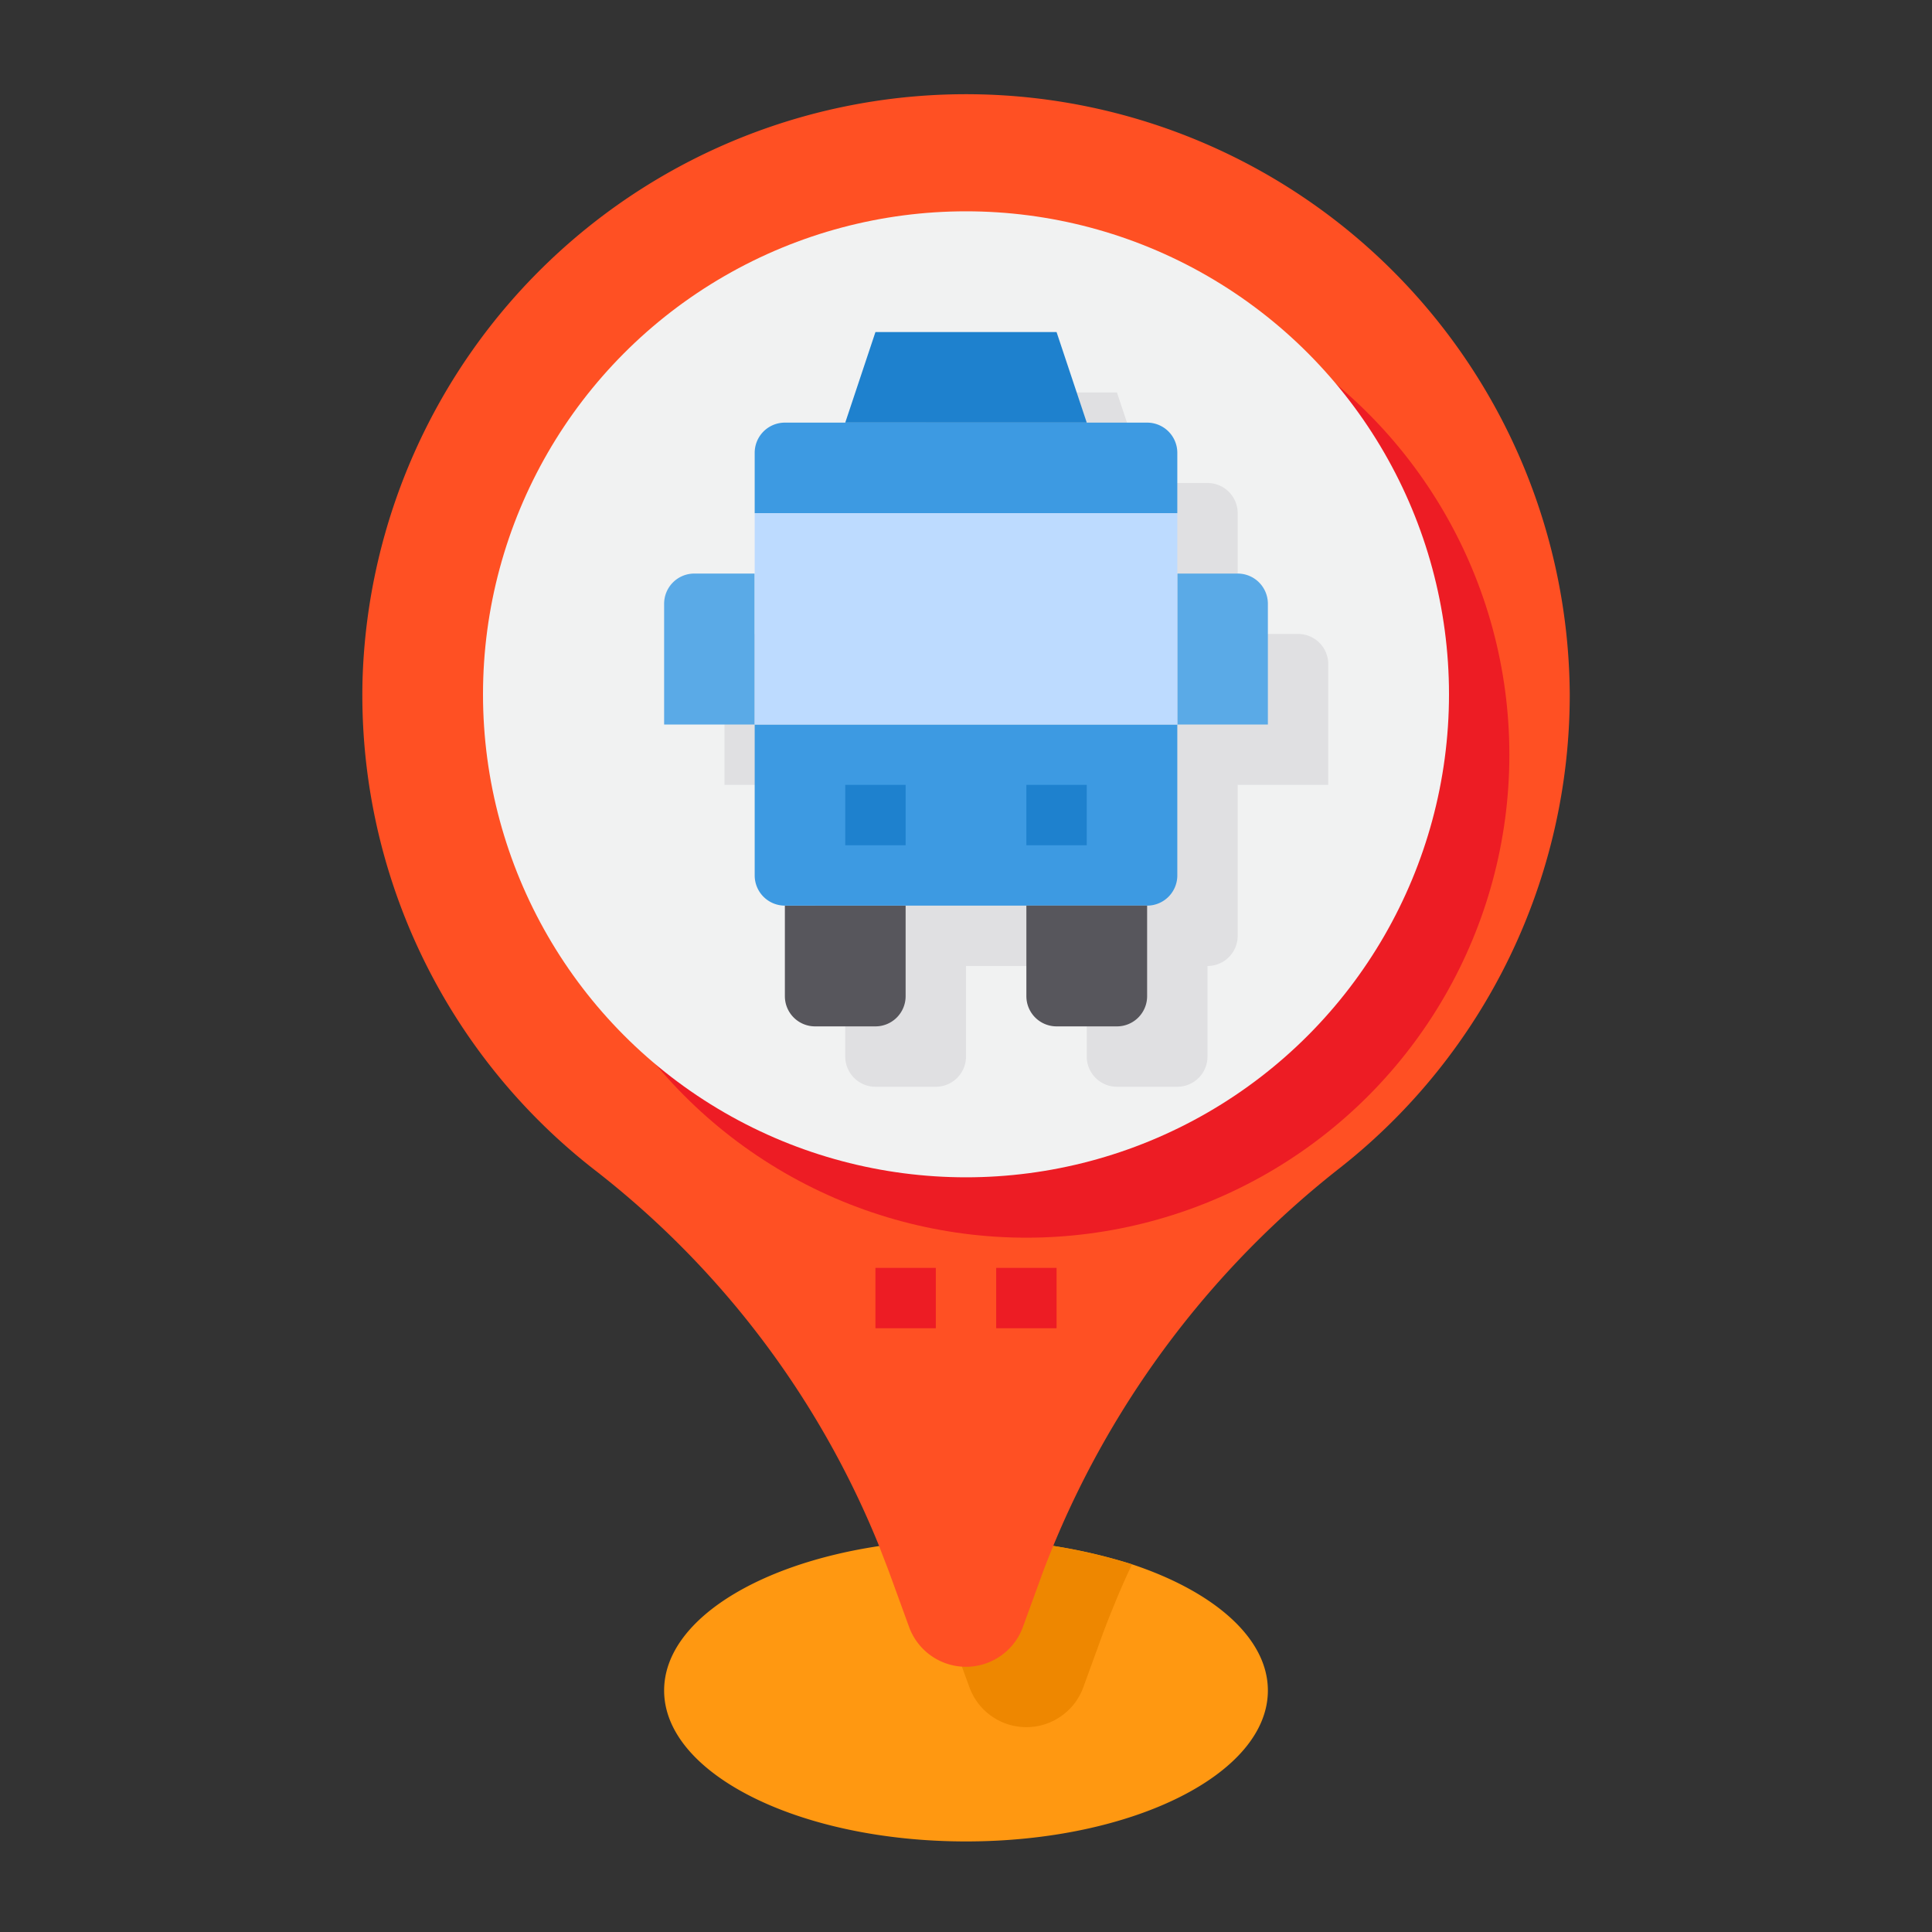 <svg height="512" viewBox="0 0 64 64" width="512" xmlns="http://www.w3.org/2000/svg"><rect x="0" y="0" width="64" height="64" fill="#333333" stroke="none"/><g id="Bus_Stop-Bus-Navigation-Pin-Location" data-name="Bus Stop-Bus-Navigation-Pin-Location"><path d="m42 56c0 2.76-4.48 5-10 5s-10-2.24-10-5c0-2.45 3.52-4.48 8.16-4.91.6-.06 1.21-.09 1.84-.09a17.816 17.816 0 0 1 5.5.82c2.71.9 4.5 2.44 4.5 4.18z" fill="#ff9811"/><path d="m37.5 51.82c-.22.46-.42.92-.61 1.39-.12.29-.23.57-.34.86l-.67 1.84a2.007 2.007 0 0 1 -3.76 0l-.67-1.84c-.11-.29-.22-.57-.33-.86-.29-.72-.61-1.43-.96-2.12.6-.06 1.21-.09 1.84-.09a17.816 17.816 0 0 1 5.5.82z" fill="#ee8700"/><path d="m52 23a19.951 19.951 0 0 1 -7.59 15.67 30.845 30.845 0 0 0 -9.52 12.54c-.12.29-.23.57-.34.86l-.67 1.84a2.007 2.007 0 0 1 -3.76 0l-.67-1.84c-.11-.29-.22-.57-.33-.86a30 30 0 0 0 -9.39-12.43 19.927 19.927 0 0 1 -7.72-16.28 20 20 0 0 1 39.99.5z" fill="#ff5023"/><circle cx="34" cy="25" fill="#ed1c24" r="16"/><circle cx="32" cy="23" fill="#f1f2f2" r="16"/><path d="m43 21h-2v-4a1 1 0 0 0 -1-1h-2l-1-3h-6l-1 3h-2a1 1 0 0 0 -1 1v4h-2a1 1 0 0 0 -1 1v4h3v5a1 1 0 0 0 1 1v3a1 1 0 0 0 1 1h2a1 1 0 0 0 1-1v-3h4v3a1 1 0 0 0 1 1h2a1 1 0 0 0 1-1v-3a1 1 0 0 0 1-1v-5h3v-4a1 1 0 0 0 -1-1z" fill="#e0e0e2"/><path d="m25 19v5h-3v-4a1 1 0 0 1 1-1z" fill="#5aaae7"/><path d="m42 20v4h-3v-5h2a1 1 0 0 1 1 1z" fill="#5aaae7"/><path d="m30 30v3a1 1 0 0 1 -1 1h-2a1 1 0 0 1 -1-1v-3z" fill="#57565c"/><path d="m39 24v5a1 1 0 0 1 -1 1h-12a1 1 0 0 1 -1-1v-5z" fill="#3d9ae2"/><path d="m35 11 1 3h-8l1-3z" fill="#1e81ce"/><path d="m39 17h-14v-2a1 1 0 0 1 1-1h12a1 1 0 0 1 1 1z" fill="#3d9ae2"/><path d="m38 30v3a1 1 0 0 1 -1 1h-2a1 1 0 0 1 -1-1v-3z" fill="#57565c"/><path d="m39 17v2 5h-14v-5-2z" fill="#bddbff"/><path d="m28 26h2v2h-2z" fill="#1e81ce"/><path d="m34 26h2v2h-2z" fill="#1e81ce"/><g fill="#ed1c24"><path d="m29 42h2v2h-2z"/><path d="m33 42h2v2h-2z"/></g></g></svg>